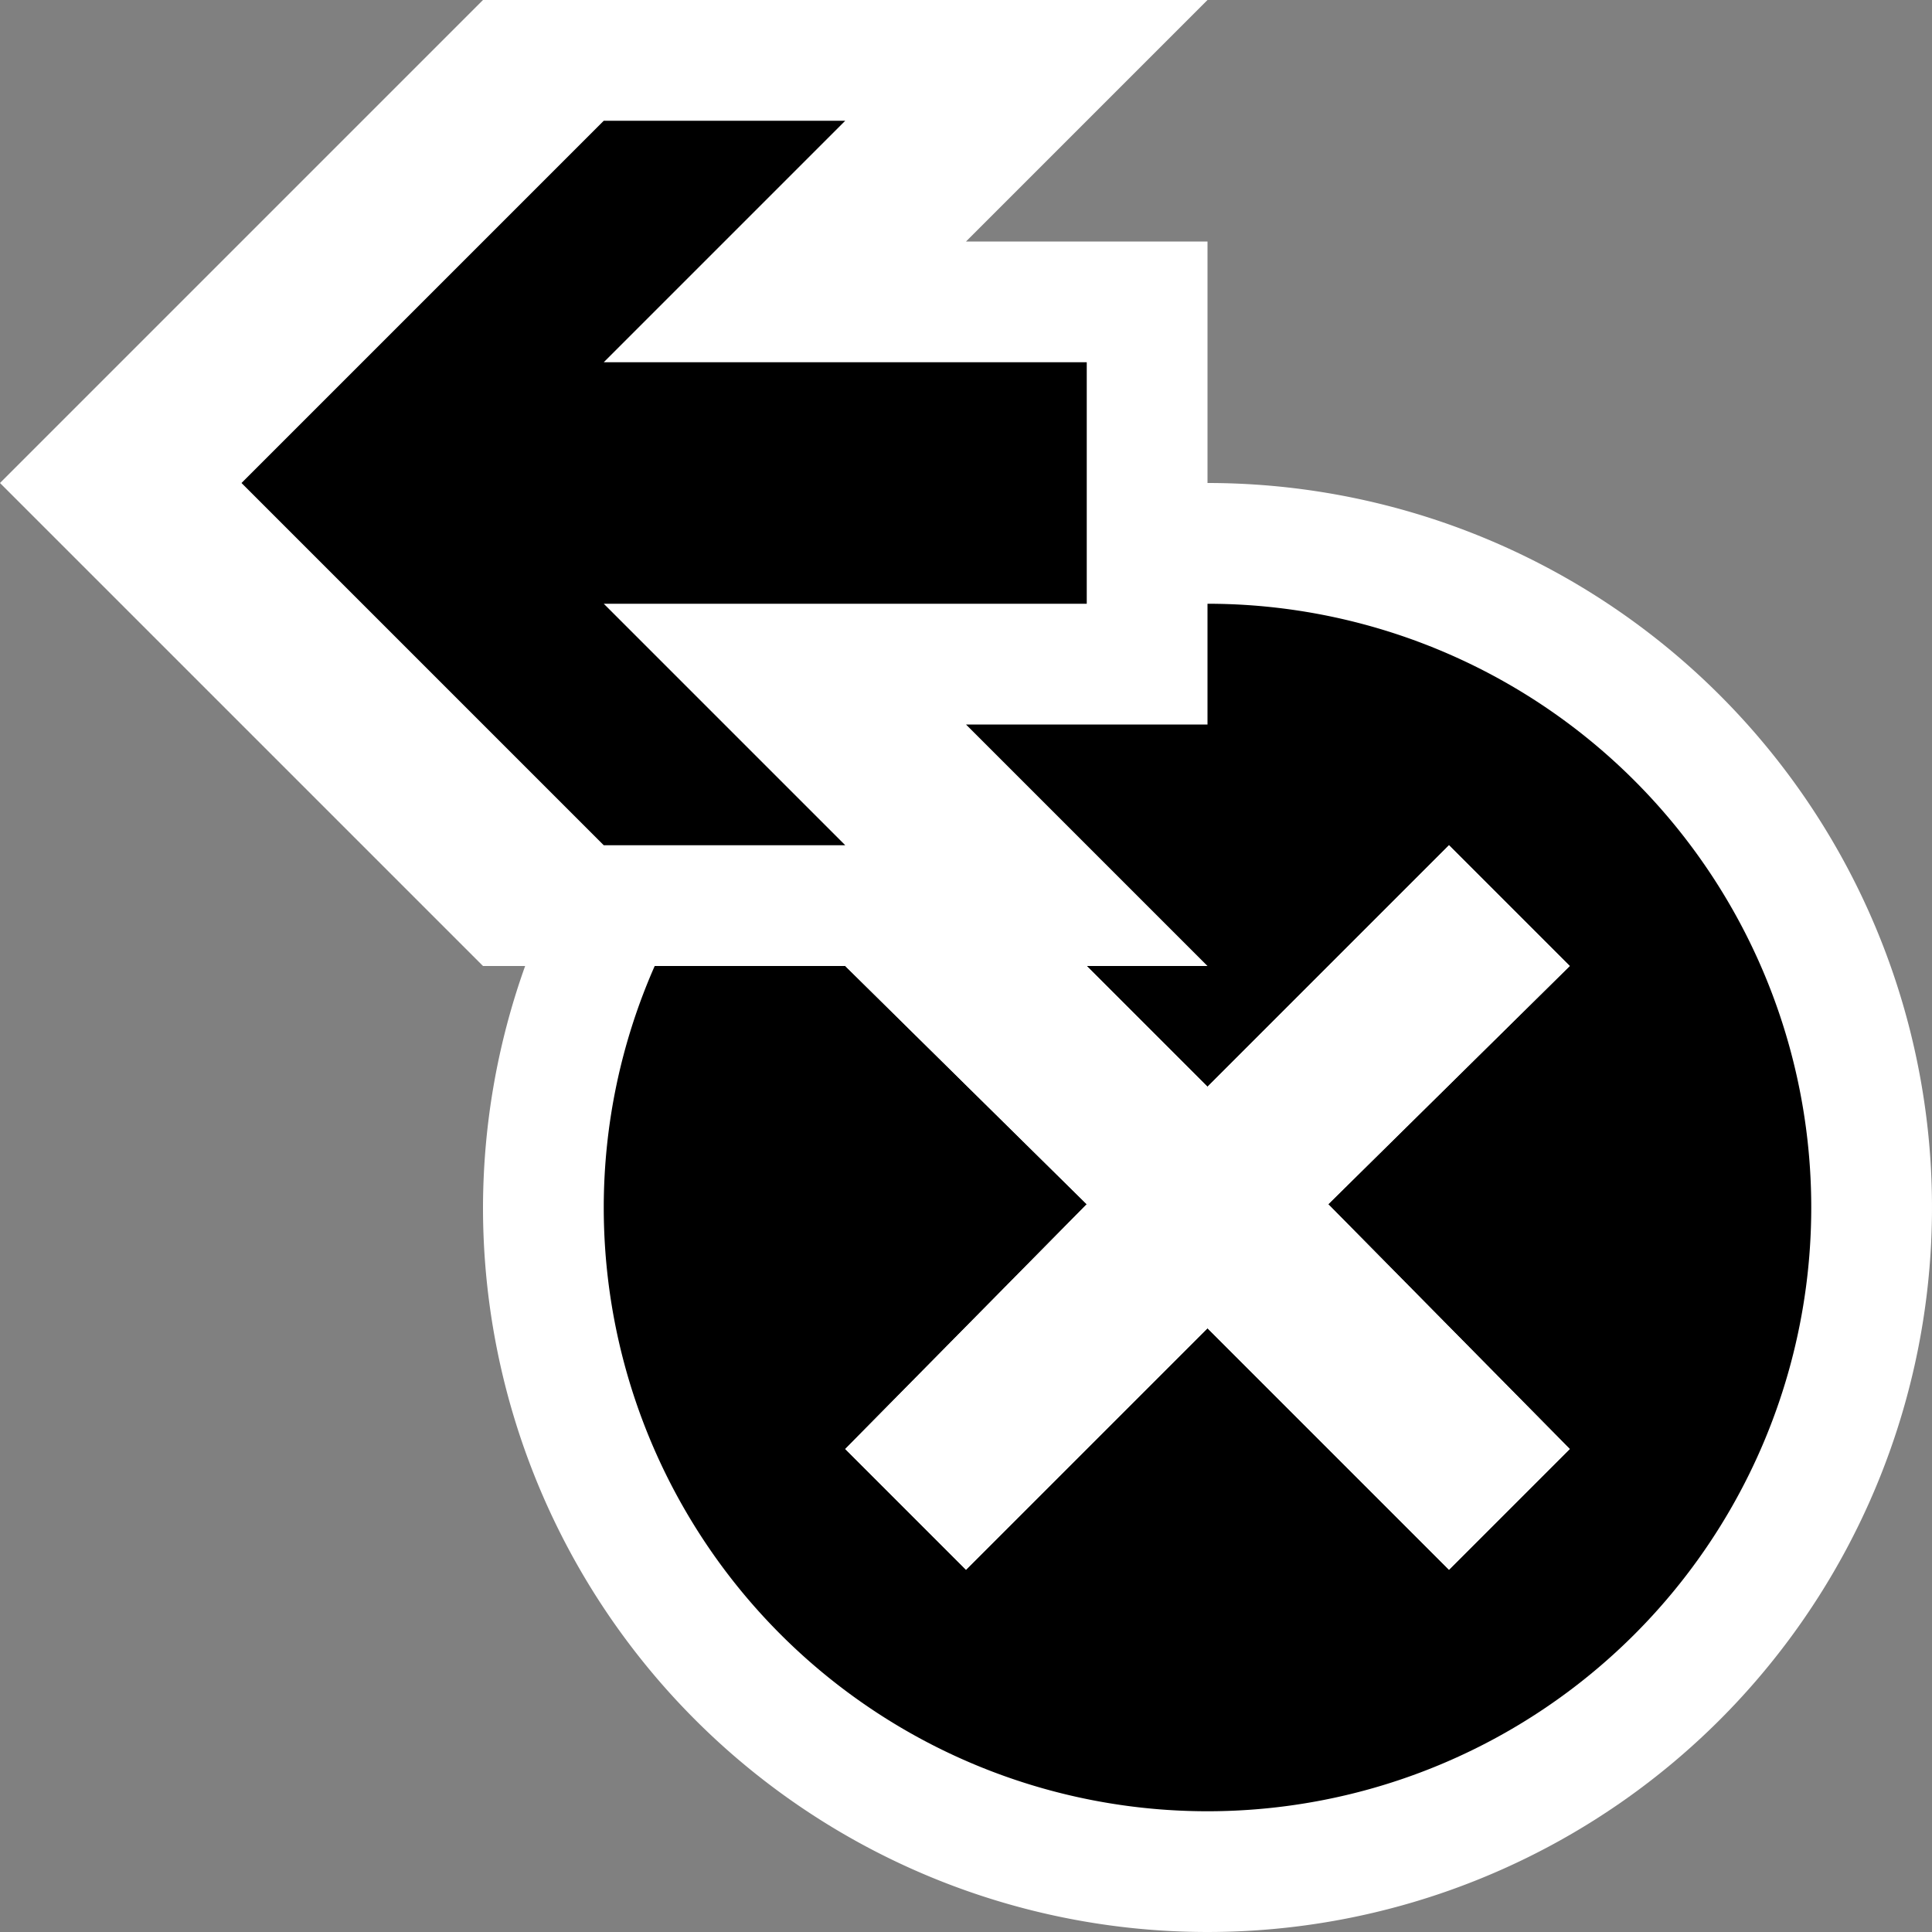 <svg xmlns="http://www.w3.org/2000/svg" viewBox="0 0 16 16"><rect x="0" y="0" width="16" height="16" fill="#808080" stroke="none"/><style>.st0{opacity:0}.st0,.st1{fill:white}.st2{fill:black}.st3{fill:black}.st4{fill:white}</style><g id="outline"><path class="st0" d="M0 0h16v16H0z"/><path class="st1" d="M10 4V2H8l2-2H4L0 4l4 4h.349A5.97 5.97 0 0 0 4 10a6 6 0 1 0 6-6z"/></g><path class="st2" d="M10 5v1H8l2 2H9l1 1 2-2 1 1-2 1.973L13 12l-1 1-2-2-2 2-1-1 2-2.027L7 8H5.422A4.959 4.959 0 0 0 5 10a5 5 0 0 0 5 5 5 5 0 0 0 5-5 5 5 0 0 0-5-5z" id="icon_x5F_bg"/><path class="st3" d="M9 5H5l2 2H5L2 4l3-3h2L5 3h4z" id="color_x5F_action"/><path class="st4" d="M9 9.973L7 12l1 1 2-2 2 2 1-1-2-2.027L13 8l-1-1-2 2-1-1H7z" id="icon_x5F_fg"/></svg>